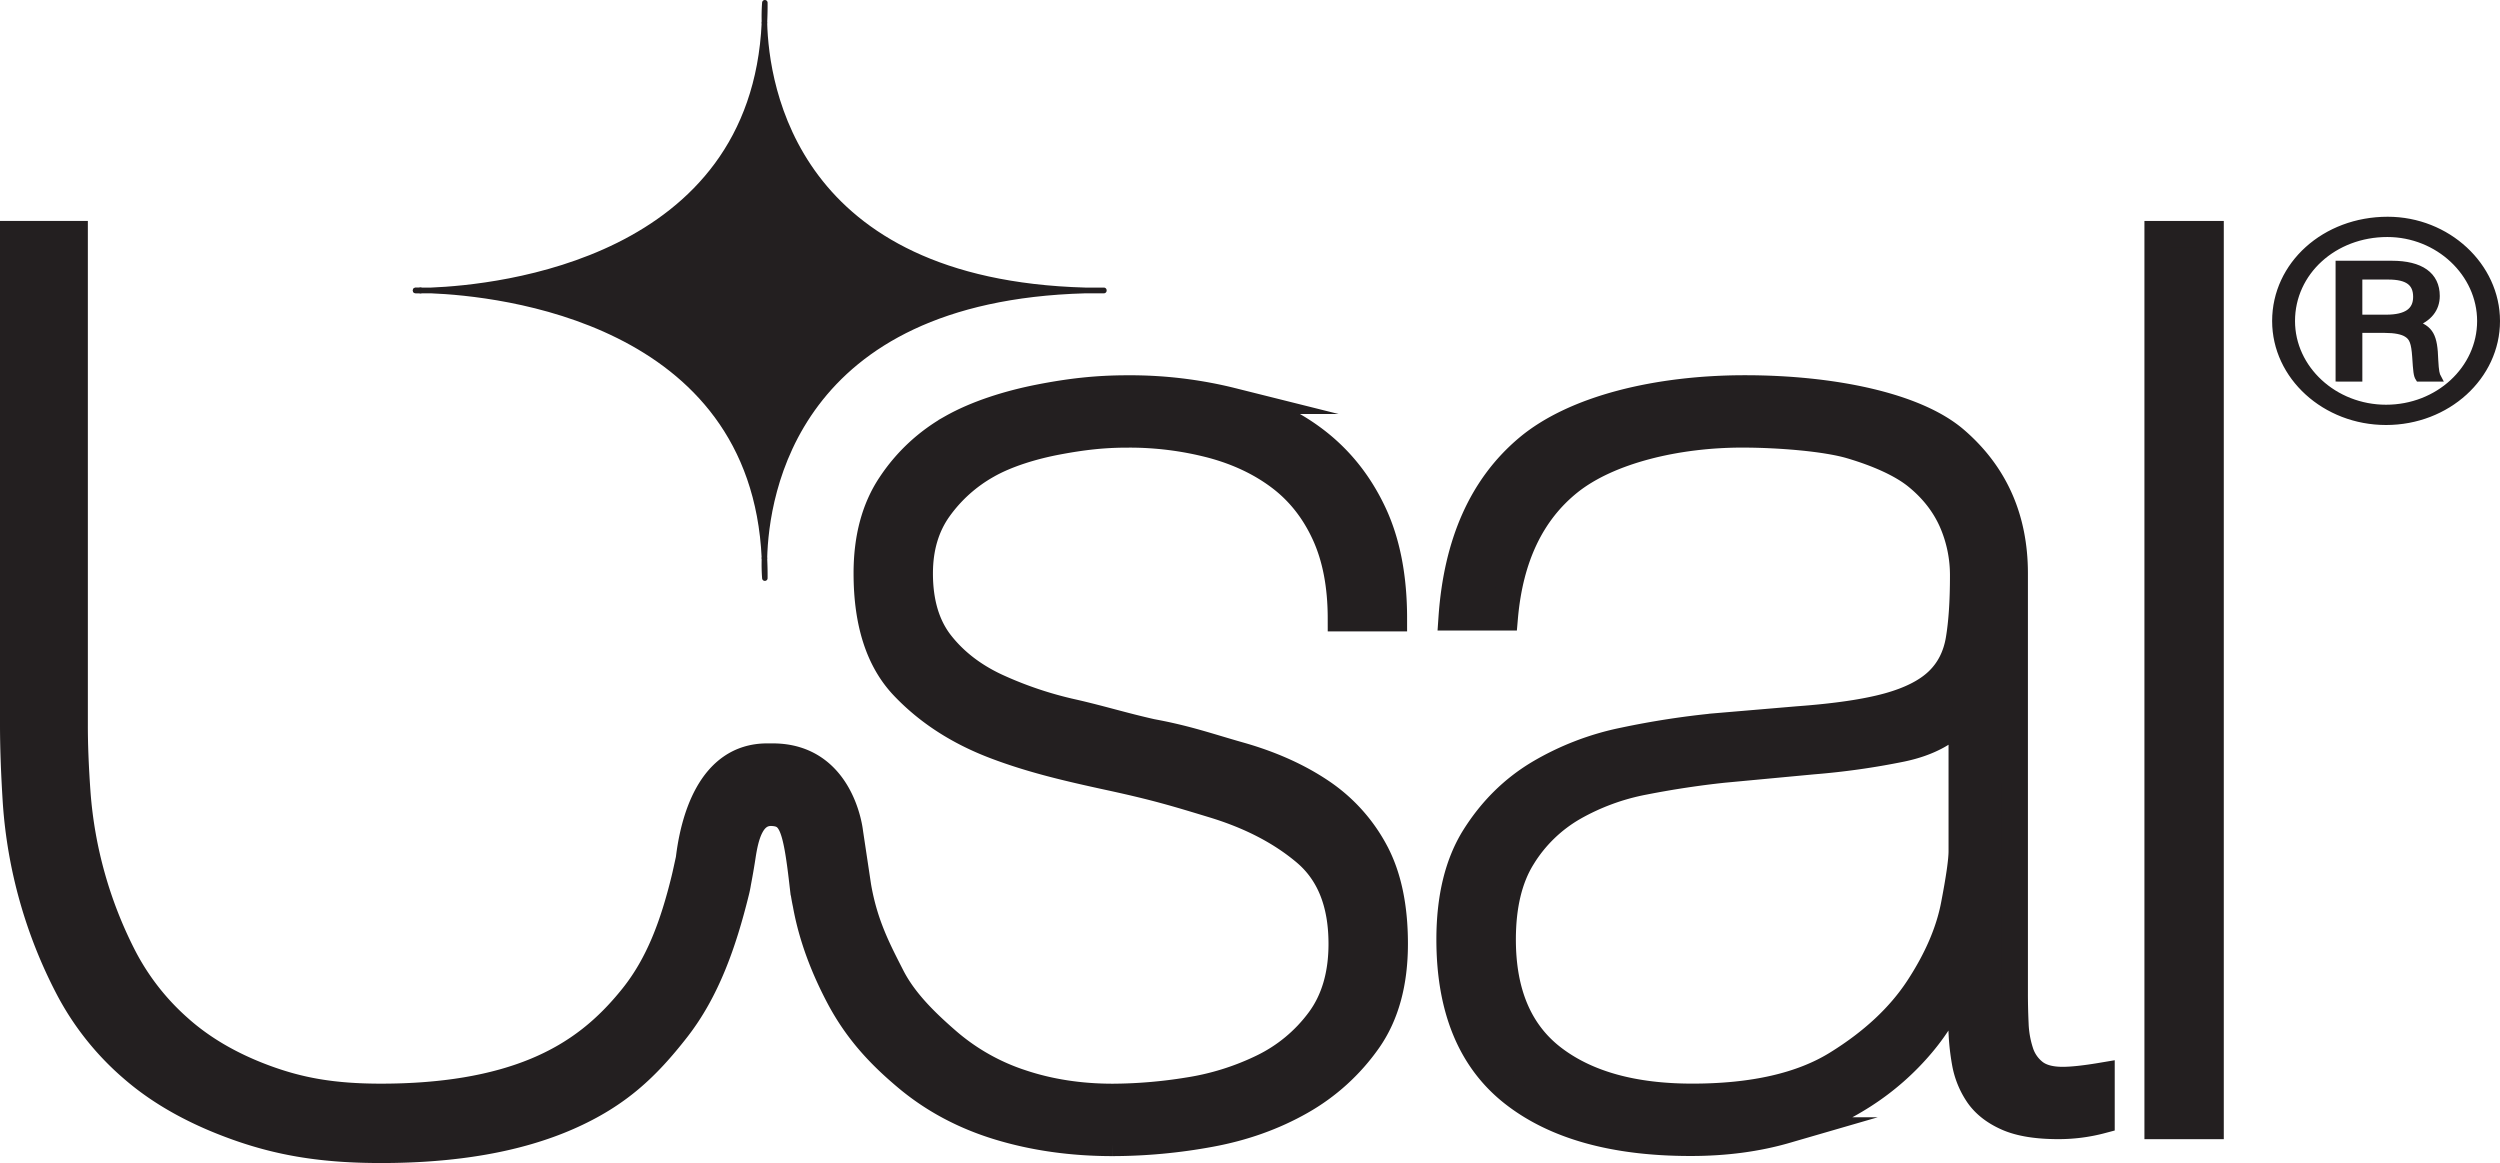 <svg xmlns="http://www.w3.org/2000/svg" viewBox="0 0 1822.35 847.78"><defs><style>.cls-1,.cls-2,.cls-3{fill:#231f20;stroke:#231f20;}.cls-1,.cls-2{stroke-miterlimit:10;}.cls-1{stroke-width:5px;}.cls-2{stroke-width:19px;}.cls-3{stroke-linejoin:round;stroke-width:4px;}</style></defs><g id="Layer_2" data-name="Layer 2"><g id="Layer_1-2" data-name="Layer 1"><path class="cls-1" d="M1819.85,234c0,40.37-36,73.3-80.55,73.3-44.36,0-80.55-32.93-80.55-73.3,0-41,36-73.51,81.72-73.51C1783.89,160.48,1819.85,193.84,1819.85,234Zm-149.42,0c0,34.84,31,63.52,68.87,63.52,38.06,0,68.87-28.47,68.87-63.52,0-34.84-30.81-63.73-67.94-63.73C1701.24,170.26,1670.43,198.3,1670.43,234Zm73.07-41.43c21,0,32.45,8.08,32.45,23.16,0,9.35-5.6,16.36-16.11,20.18,11.68,3.83,14.48,8.92,15,26.56.46,8.28.93,10.62,2.33,13.17h-14c-1.4-2.12-1.63-5.1-2.33-15.72-.7-10-2.1-14-6.31-16.57-3.26-2.13-8.87-3.19-16.1-3.19h-18.92v35.48H1705V192.56Zm-24,39.31h19.85c14.94,0,22.18-5.1,22.18-15.51s-6.54-15.09-20.55-15.09h-21.48Z"/><path class="cls-2" d="M1503.5,787.15q-13.3,0-20.46-5.62a30.67,30.67,0,0,1-10.22-14.83,74.75,74.75,0,0,1-3.58-20.45q-.52-11.25-.51-22.5V418q0-60.32-43.47-97.66c-29-24.87-89.93-37.32-153.33-37.32s-124.15,14.49-158.57,43.46q-49.6,41.76-55.29,123.63H1097q5.7-65.48,47-98.58c29-23.16,78.8-34.76,125.84-34.76,26.59,0,60.91,2.73,79.32,8.18s36.34,13,48,22.49,20.1,20.46,25.56,32.73a97.12,97.12,0,0,1,8.18,39.88q0,27.6-3.07,46t-15.34,30.17q-12.26,11.77-36.3,18.41t-66,9.71l-60.34,5.12a611.3,611.3,0,0,0-66,10.22,199.47,199.47,0,0,0-62.38,24q-28.14,16.88-46.53,46t-18.41,75.16q0,75.69,46,112t129.87,36.31q37.82,0,69.54-9.21a210.48,210.48,0,0,0,56.75-25.56,188.13,188.13,0,0,0,42.43-37.33,161.58,161.58,0,0,0,26.59-44.48h2V744.2a165.54,165.54,0,0,0,2.55,30.17,60.35,60.35,0,0,0,9.72,24q7.14,10.23,21,16.36t37.33,6.13a122,122,0,0,0,31.7-4.09V784.08Q1513.73,787.16,1503.5,787.15Zm-73.63-166.68q0,10.23-5.63,39.37t-26.07,60.33q-20.48,31.2-59.31,55.22t-105.33,24q-64.42,0-101.24-28.12t-36.81-86.41q0-36.81,14.32-59.82a105.61,105.61,0,0,1,37.32-36.3,166.65,166.65,0,0,1,51.64-18.92q28.62-5.61,57.27-8.69l65.44-6.14a540.19,540.19,0,0,0,64.94-9.2q29.14-6.14,43.46-23.52Z"/><path class="cls-2" d="M963.07,577Q938,560.14,903.76,550.42c-22.85-6.47-38.35-12.1-64.25-16.87-21.14-4.77-36.19-9.54-57-14.32a277.27,277.27,0,0,1-56.24-18.92q-25.08-11.74-40.4-31.19T670.56,418q0-27.6,13.8-47a109.09,109.09,0,0,1,35.28-31.7c14.32-8.18,33.46-14,51.53-17.38s33-5.12,50.73-5.12a236.05,236.05,0,0,1,61.35,7.68q28.62,7.67,49.6,23.51t32.72,41.42q11.74,25.58,11.76,61.36h38.86q0-45-14.83-76.7t-40.9-52.15q-26.07-20.44-61.86-29.66a307.57,307.57,0,0,0-76.7-9.2c-22.5,0-42,2.22-64.54,6.65s-45.74,11.76-63.79,22a129.19,129.19,0,0,0-44.49,41.42Q631.68,379.13,631.7,418q0,54.21,26.58,82.32t67,43.46c26.92,10.23,53.24,16.33,84,23,33.83,7.35,48.16,11.76,75.1,19.94s49.24,19.78,67,34.77S977.9,658.65,977.9,688q0,33.74-16.37,55.73a112.37,112.37,0,0,1-41.41,34.25,189.68,189.68,0,0,1-54.2,16.88,351.53,351.53,0,0,1-54.71,4.6q-35.81,0-66.47-10.23A156.48,156.48,0,0,1,691.05,759c-15.33-13.3-31.62-28.78-41.16-47.54S630.37,674.11,625.55,646l-5.91-39.39s-5.67-55.26-56.43-55.22h-4c-42.35,0-53.95,48-57.12,74.69-1.23,5.53-2.34,10.85-3.31,14.8-8.18,33.41-18.69,61.87-37.44,85.38S421,767.89,390.64,780.5s-68,18.92-113,18.92c-35.46,0-59.71-4.6-84.59-13.81s-45.86-21.47-62.89-36.81a178.78,178.78,0,0,1-40.39-52.15A312.14,312.14,0,0,1,56.54,578.54q-2.05-28.62-2-50.11V170.56H9.5V528.43q0,24.54,2.05,56.76A342.84,342.84,0,0,0,49.38,719.66a199.44,199.44,0,0,0,47.55,59.82q30.15,26.07,76.19,42.44c30.67,10.89,61.58,16.36,104.53,16.36q81.8,0,136.51-24c36.46-16,57.43-36.11,79.25-64.07s34-62.65,43.25-100.15c.5-2,1-4.33,1.37-6.73h0s1.85-9.52,3.26-18.85c2.14-14.11,6.1-32.82,21.9-31.86,13.45.82,16.88,9.47,21.63,50.59a153.71,153.71,0,0,0,2.52,16c4.51,25.14,13.84,47.94,24.06,67.35,13.44,25.51,30.39,43.12,49.48,59.12s41.41,28,67,35.8,53.34,11.76,83.34,11.76a395.33,395.33,0,0,0,71.07-6.65q36.3-6.66,66-23.52a150.14,150.14,0,0,0,49.09-44.48q19.41-27.62,19.42-70.56,0-40.89-14.31-67.49A120.78,120.78,0,0,0,963.07,577Z"/><rect class="cls-2" x="1572.66" y="170.56" width="38.85" height="650.33"/><path class="cls-3" d="M557.53,421.44c.05-5-.08-9.81-.3-14.55A135.3,135.3,0,0,0,557.53,421.44Z"/><path class="cls-3" d="M302.92,211.62h3.63C304.22,211.59,302.92,211.62,302.92,211.62Z"/><path class="cls-3" d="M557.23,16.55c.22-4.75.35-9.57.3-14.55A135.3,135.3,0,0,0,557.23,16.55Z"/><path class="cls-3" d="M796.39,211.72c2.74-.05,5.48-.1,8.29-.1H791C579.24,205.71,558.39,63.08,557.23,16.55c-8,174.31-194.51,193.13-242.91,195.07h-7.77c1.32,0,2.95,0,4.92.1-2,.06-3.6.09-4.92.1h7.77c48.4,1.94,234.88,20.75,242.91,195.07,1.16-46.53,22-189.16,233.73-195.07h13.72C801.87,211.82,799.13,211.76,796.39,211.72Z"/><path class="cls-3" d="M306.55,211.82h-3.63S304.22,211.84,306.55,211.82Z"/></g></g></svg>